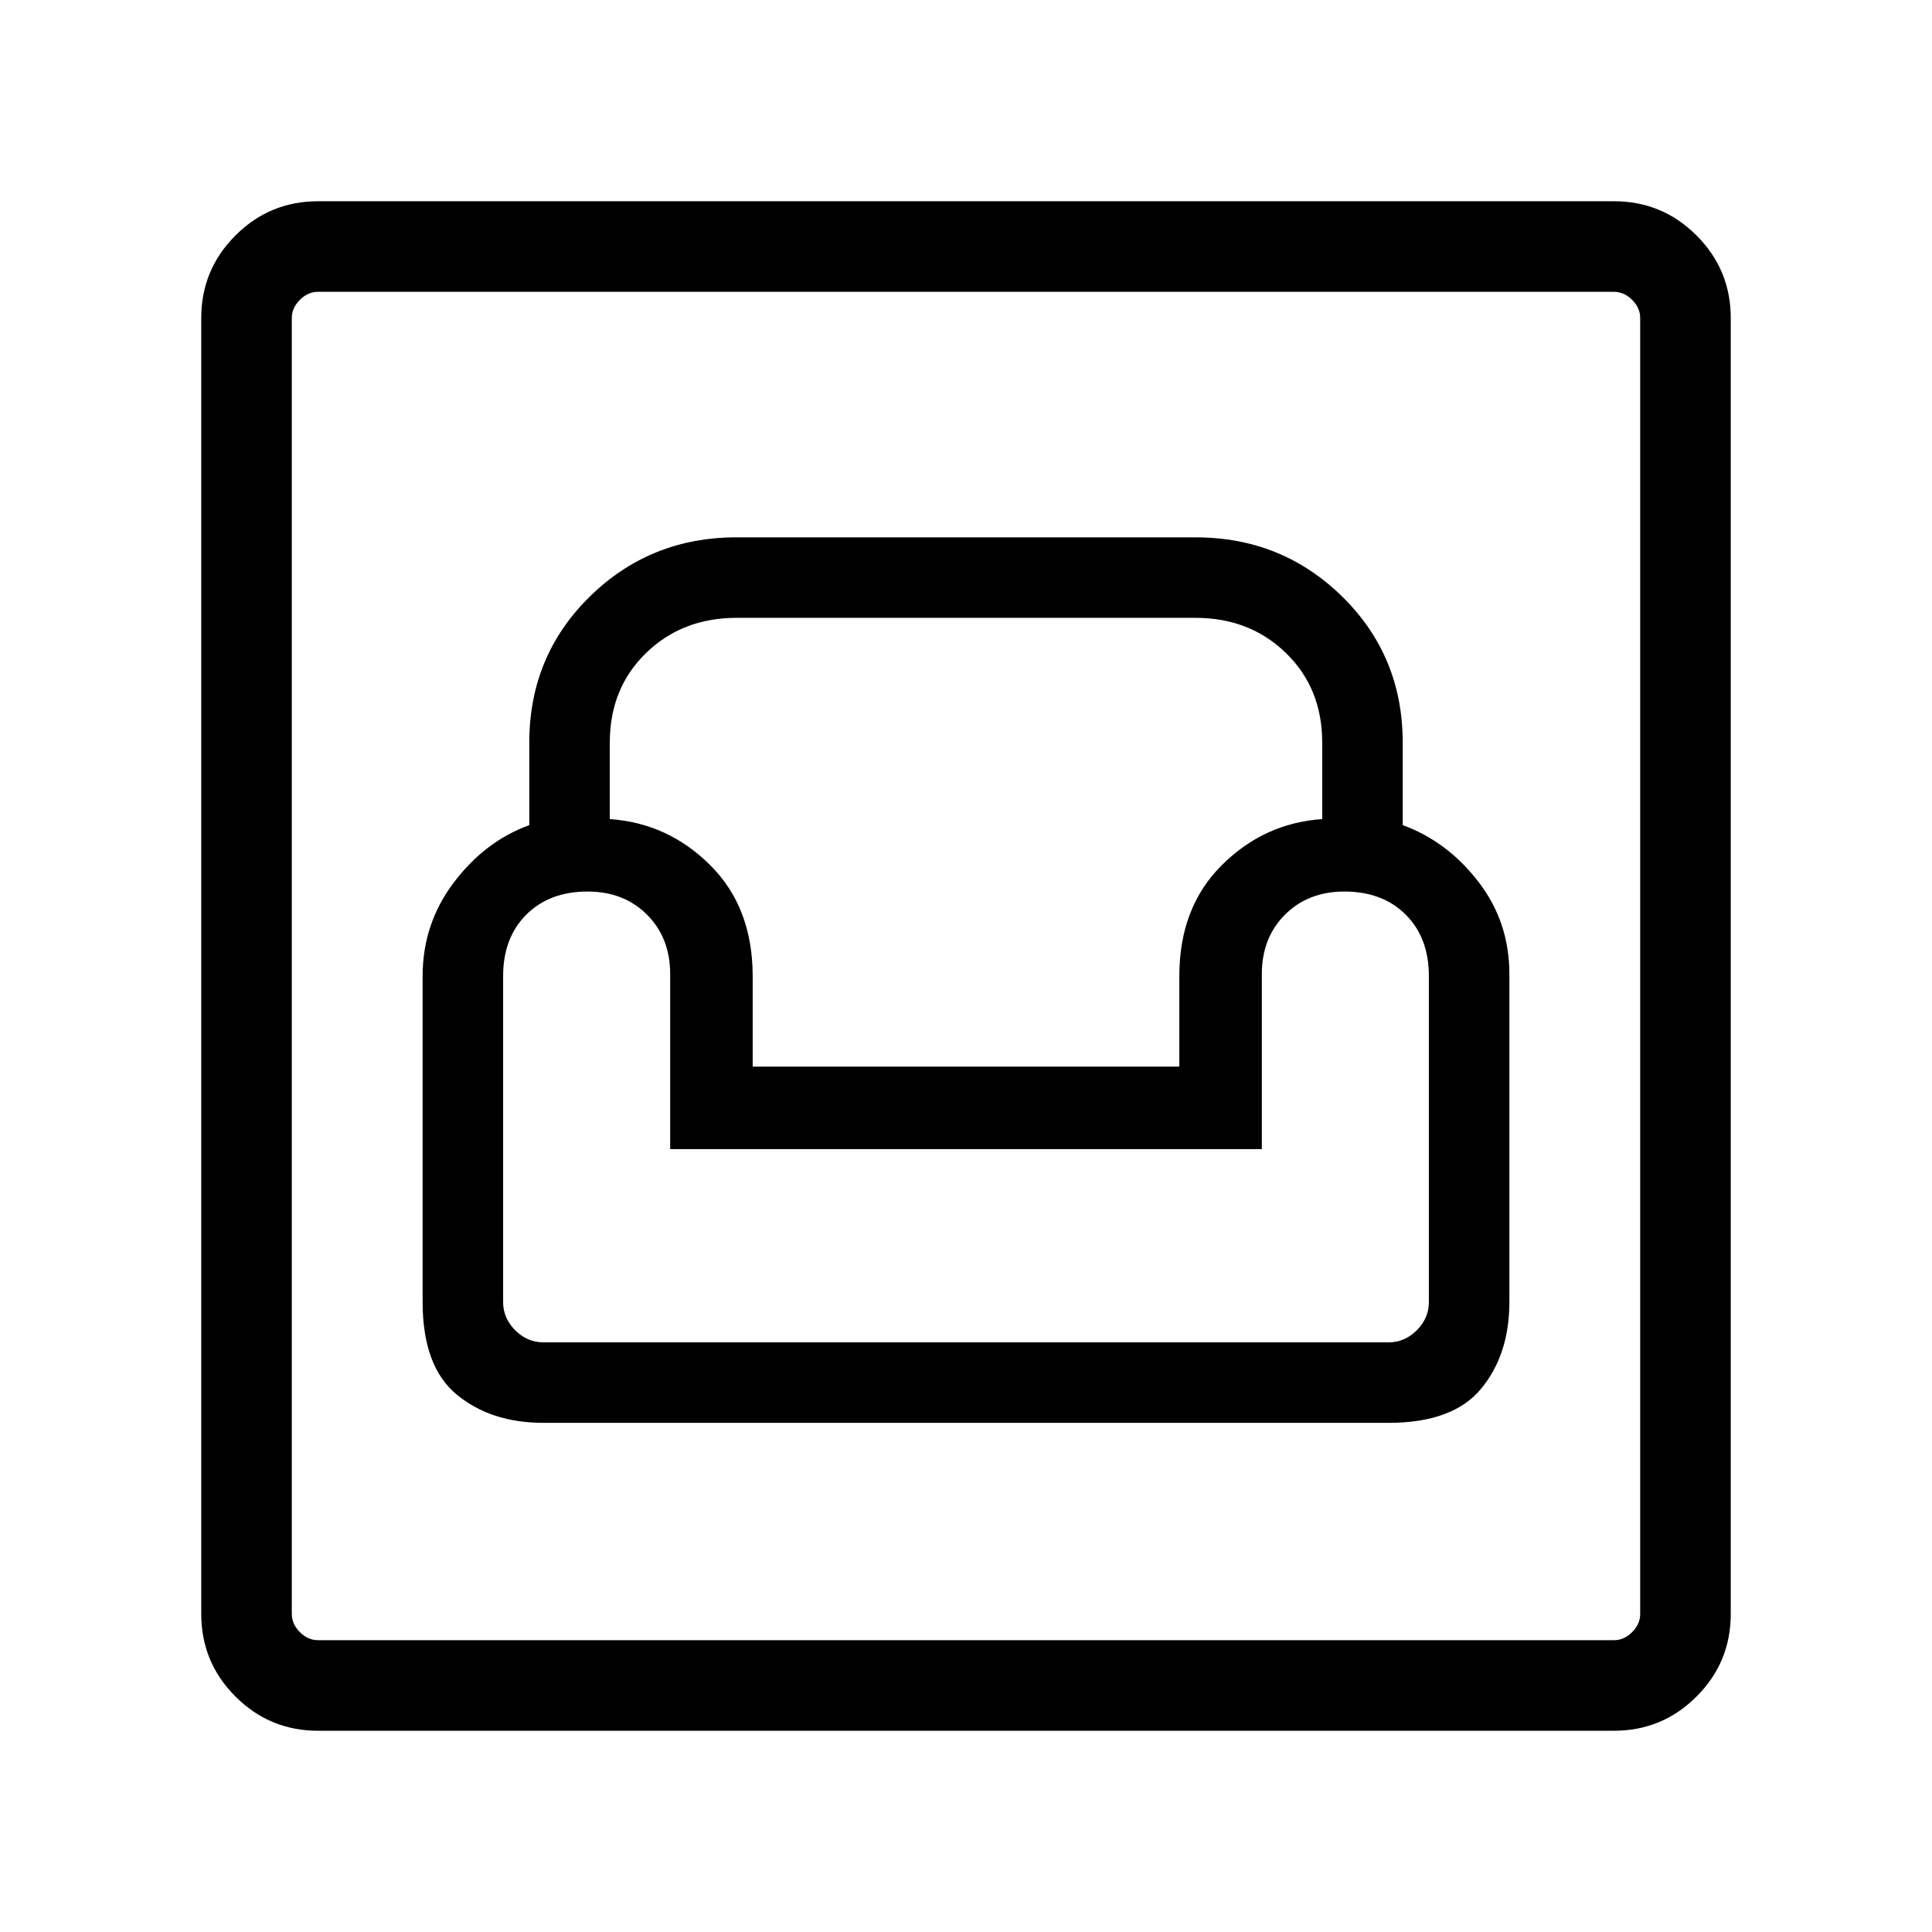 <svg xmlns="http://www.w3.org/2000/svg" height="48" width="48"><path d="M7.9 43Q6.7 43 5.85 42.15Q5 41.3 5 40.1V7.9Q5 6.7 5.85 5.85Q6.7 5 7.9 5H40.1Q41.3 5 42.15 5.85Q43 6.7 43 7.9V40.1Q43 41.3 42.15 42.15Q41.3 43 40.1 43ZM7.9 40.75H40.1Q40.35 40.75 40.55 40.55Q40.75 40.35 40.75 40.1V7.9Q40.75 7.65 40.55 7.45Q40.35 7.25 40.1 7.25H7.9Q7.65 7.25 7.45 7.45Q7.25 7.65 7.25 7.9V40.1Q7.25 40.35 7.45 40.55Q7.65 40.75 7.9 40.75ZM13.5 35.35H34.5Q36.1 35.35 36.8 34.5Q37.5 33.65 37.5 32.35V24.2Q37.5 22.9 36.725 21.9Q35.95 20.9 34.85 20.5V18.45Q34.85 16.3 33.35 14.825Q31.85 13.35 29.7 13.35H18.3Q16.15 13.35 14.65 14.825Q13.15 16.3 13.15 18.45V20.5Q12.05 20.9 11.275 21.925Q10.5 22.95 10.5 24.25V32.35Q10.5 33.95 11.35 34.65Q12.2 35.35 13.5 35.35ZM13.5 33.35Q13.1 33.35 12.8 33.05Q12.5 32.75 12.5 32.35V24.25Q12.5 23.3 13.075 22.725Q13.65 22.15 14.6 22.15Q15.5 22.15 16.075 22.725Q16.65 23.3 16.65 24.2V28.55H31.35V24.2Q31.35 23.3 31.925 22.725Q32.5 22.15 33.4 22.15Q34.35 22.15 34.925 22.725Q35.5 23.3 35.5 24.25V32.35Q35.5 32.75 35.2 33.05Q34.9 33.35 34.5 33.35ZM18.7 26.5V24.25Q18.7 22.55 17.65 21.5Q16.6 20.45 15.15 20.35V18.45Q15.15 17.1 16.05 16.225Q16.95 15.35 18.3 15.35H29.7Q31.05 15.35 31.95 16.225Q32.85 17.1 32.85 18.45V20.35Q31.4 20.45 30.35 21.5Q29.3 22.55 29.3 24.25V26.5ZM7.25 40.75Q7.25 40.75 7.25 40.55Q7.25 40.35 7.25 40.1V7.9Q7.25 7.65 7.25 7.45Q7.25 7.25 7.25 7.25Q7.25 7.25 7.25 7.45Q7.25 7.65 7.25 7.9V40.1Q7.25 40.35 7.25 40.55Q7.25 40.75 7.25 40.75Z"/></svg>